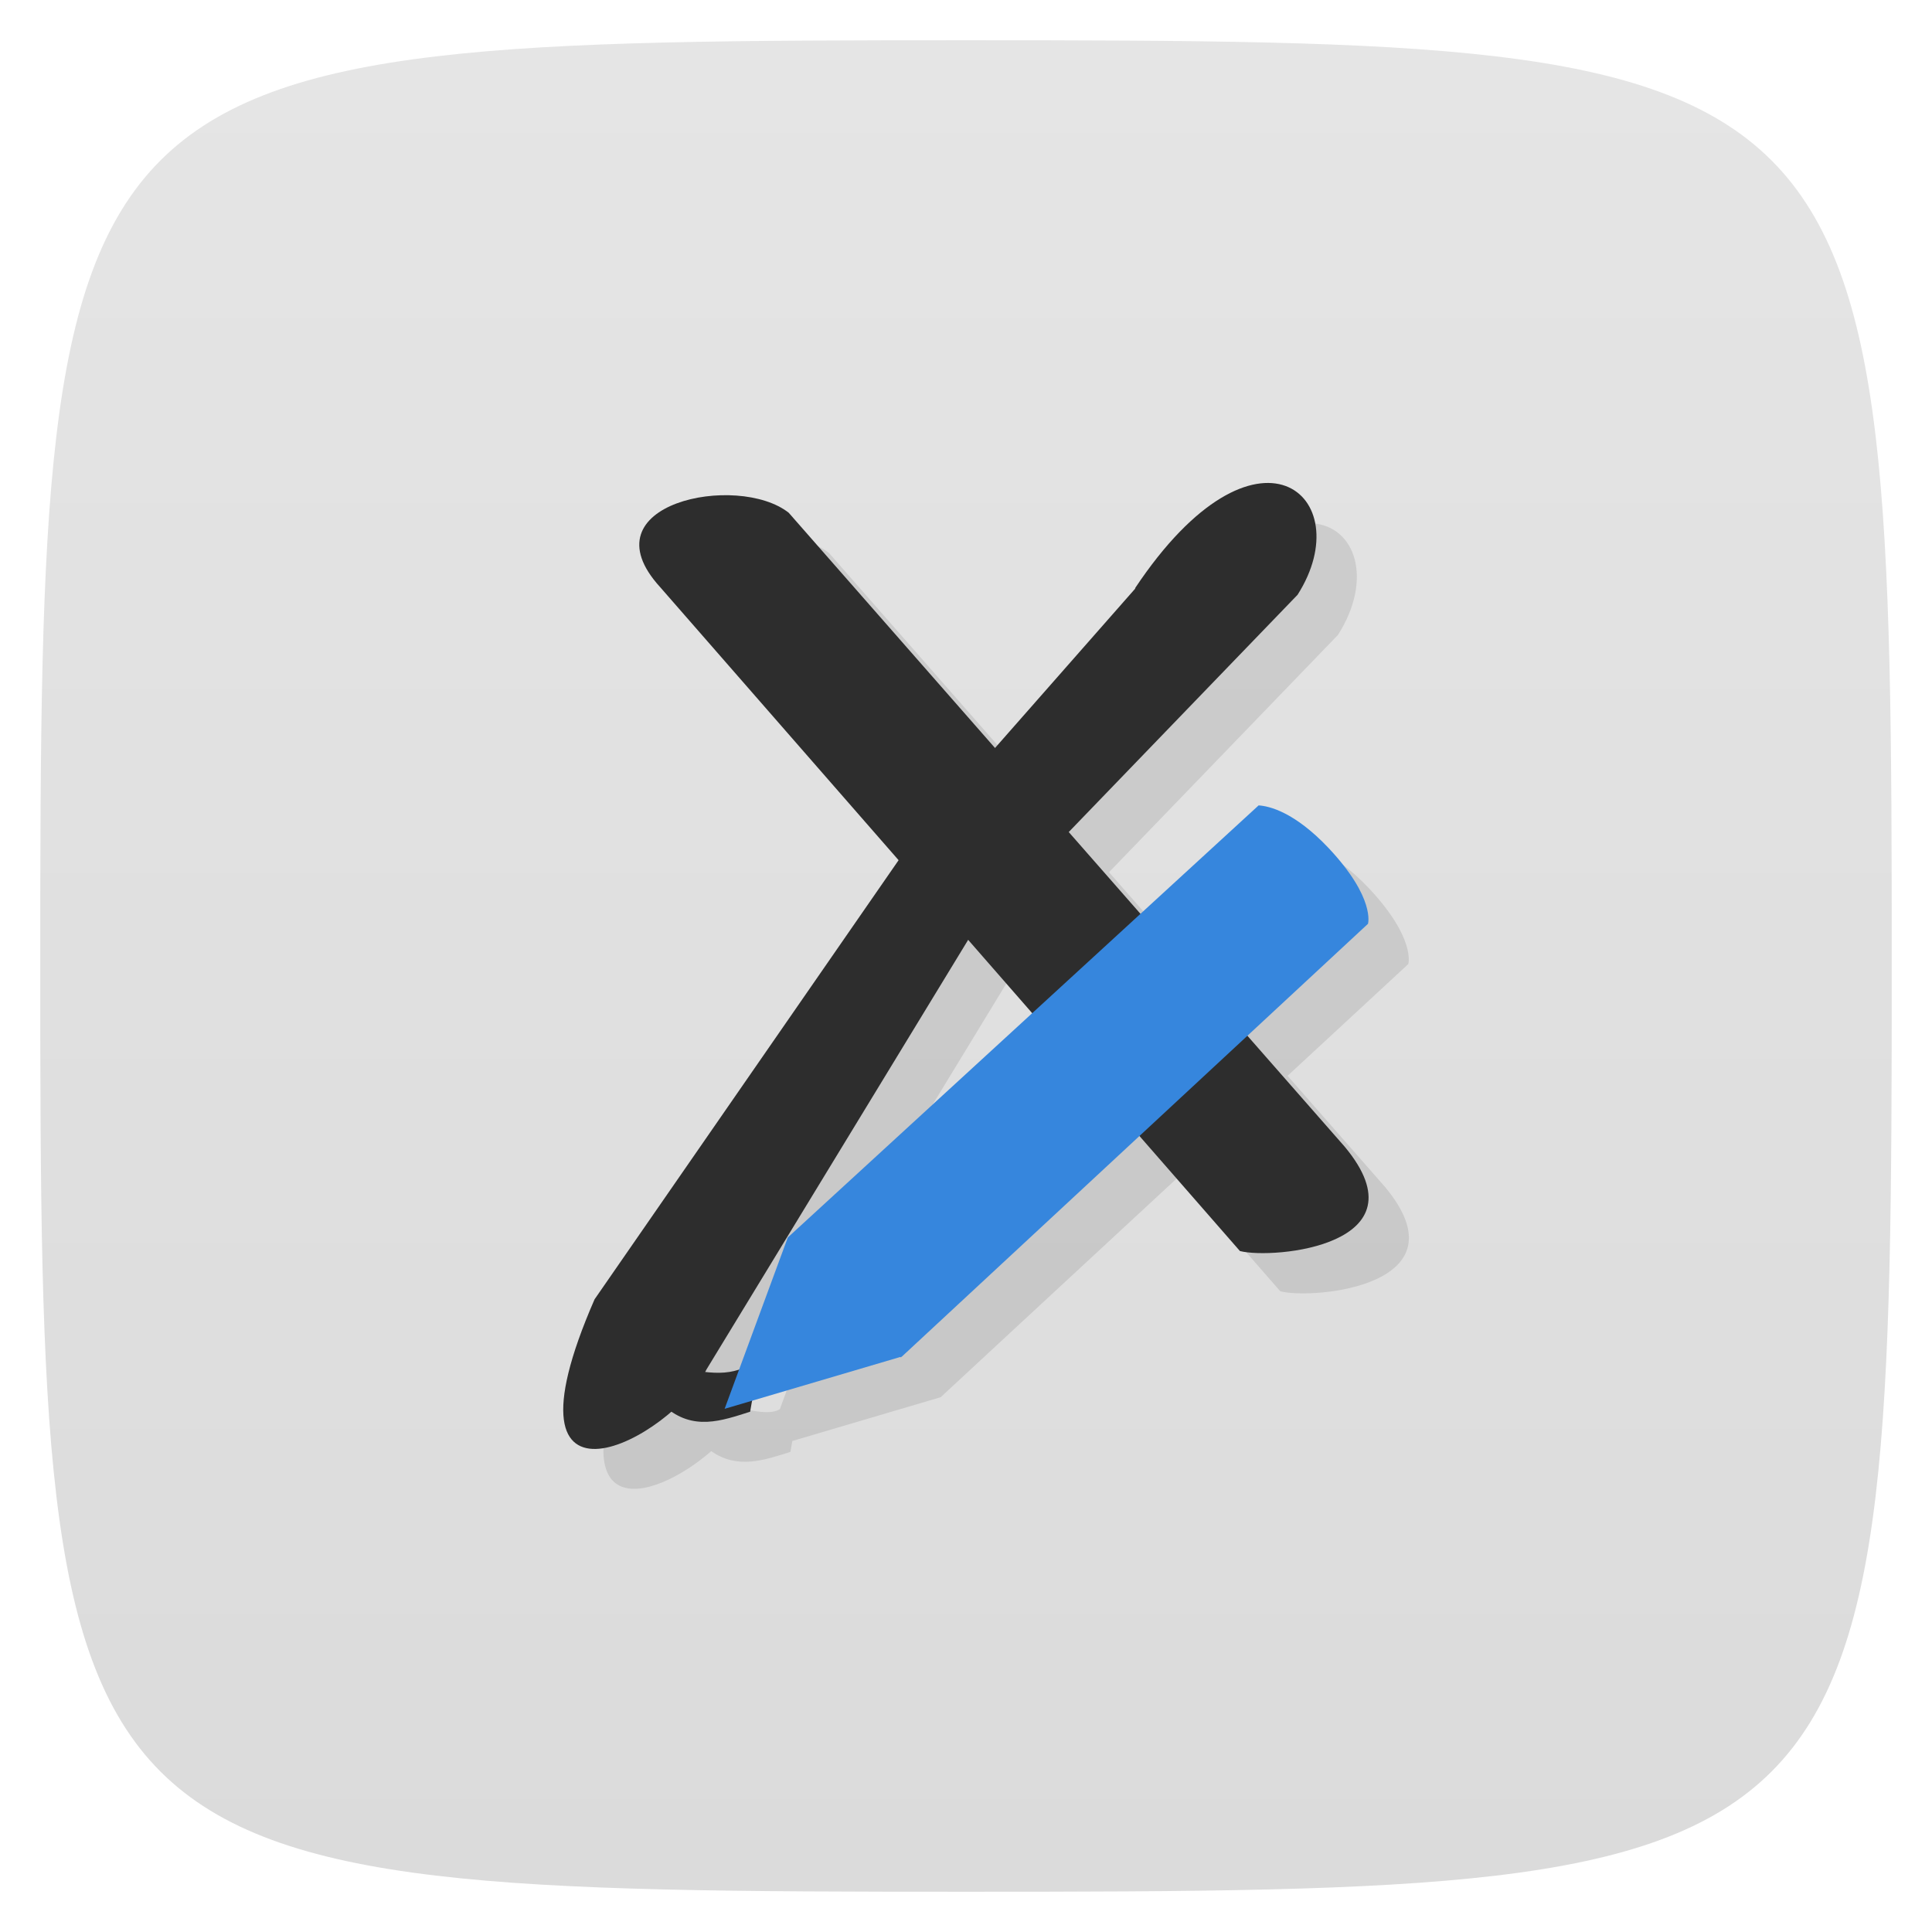 <svg xmlns="http://www.w3.org/2000/svg" viewBox="0 0 48 48">
 <defs>
  <linearGradient id="linearGradient3764" x1="1" x2="47" gradientUnits="userSpaceOnUse" gradientTransform="matrix(0,-1,1,0,-1.5e-6,48)">
   <stop style="stop-color:#dbdbdb;stop-opacity:1"/>
   <stop offset="1" style="stop-color:#e5e5e5;stop-opacity:1"/>
  </linearGradient>
 </defs>
 <g>
  
  
  
 </g>
 <g>
  <path d="m 47,24 C 47,46.703 46.703,47 24,47 1.297,47 1,46.703 1,24 1,1.297 1.297,1 24,1 46.703,1 47,1.297 47,24 z" style="fill:url(#linearGradient3764);fill-opacity:1"/>
 </g>
 <g>
  <g>
   <g transform="translate(1,1)">
    <g style="opacity:0.1">
     <!-- color: #e5e5e5 -->
     <g>
      <path d="m 32.602 13 c -0.842 -0.062 -2.08 0.626 -3.404 2.615 l 0.016 0 -3.492 3.969 -5.123 -5.842 c -1.27 -1.01 -5.092 -0.234 -3.197 1.844 l 5.924 6.783 -7.553 10.91 c -2.045 4.684 0.397 4.078 1.898 2.775 0.655 0.457 1.312 0.224 1.967 0.018 0.016 -0.091 0.031 -0.181 0.047 -0.271 l 3.686 -1.088 c 0 0 3.399 -3.152 5.934 -5.498 l 2.504 2.867 c 0.832 0.211 4.639 -0.141 2.604 -2.59 l -2.424 -2.764 c 1.301 -1.206 2.087 -1.928 3 -2.777 0 0 0.192 -0.637 -0.979 -1.883 -0.85 -0.899 -1.478 -1.043 -1.738 -1.059 l -2.979 2.645 -1.74 -1.984 5.688 -5.895 c 0.877 -1.378 0.446 -2.696 -0.637 -2.775 m -7.549 11.348 1.563 1.789 c -2.546 2.363 -6.04 5.607 -6.04 5.607 l -1.203 3.266 c -0.247 0.16 -0.772 0.012 -0.816 0.012 z" transform="translate(-1,-1)" style="fill:#000;fill-opacity:1;stroke:none;fill-rule:nonzero"/>
     </g>
    </g>
   </g>
  </g>
 </g>
 <g>
  <g>
   <!-- color: #e5e5e5 -->
   <g>
    <path d="m 19.598 12.742 l 13.813 15.75 c 2.035 2.449 -1.773 2.801 -2.605 2.59 l -14.406 -16.496 c -1.895 -2.078 1.93 -2.852 3.199 -1.844 m 0 0" style="fill:#2d2d2d;fill-opacity:1;stroke:none;fill-rule:nonzero"/>
    <path d="m 28.21 14.617 l -5.676 6.453 l -7.762 11.211 c -2.559 5.863 1.937 3.457 2.781 1.742 l 6.645 -10.91 l 8.04 -8.336 c 1.559 -2.449 -1.012 -4.707 -4.04 -0.16 m 0 0" style="fill:#2d2d2d;fill-opacity:1;stroke:none;fill-rule:nonzero"/>
    <path d="m 16.555 33.922 c 1.168 0.223 1.582 0.313 2.305 -0.133 c -0.074 0.43 -0.148 0.855 -0.223 1.285 c -0.707 0.223 -1.418 0.488 -2.125 -0.133 m 0.043 -1.02" style="fill:#2d2d2d;fill-opacity:1;stroke:none;fill-rule:nonzero"/>
    <path d="m 31.27 20.01 -11.697 10.734 -1.57 4.258 l 4.367 -1.289 0.012 0.012 0.023 -0.023 0.004 0 11.578 -10.75 c 0 0 0.192 -0.637 -0.979 -1.883 -0.85 -0.899 -1.478 -1.043 -1.738 -1.059 z" style="fill:#3686dd;fill-opacity:1;stroke:none;fill-rule:nonzero"/>
   </g>
  </g>
 </g>
 <g>
  
 </g>
</svg>
